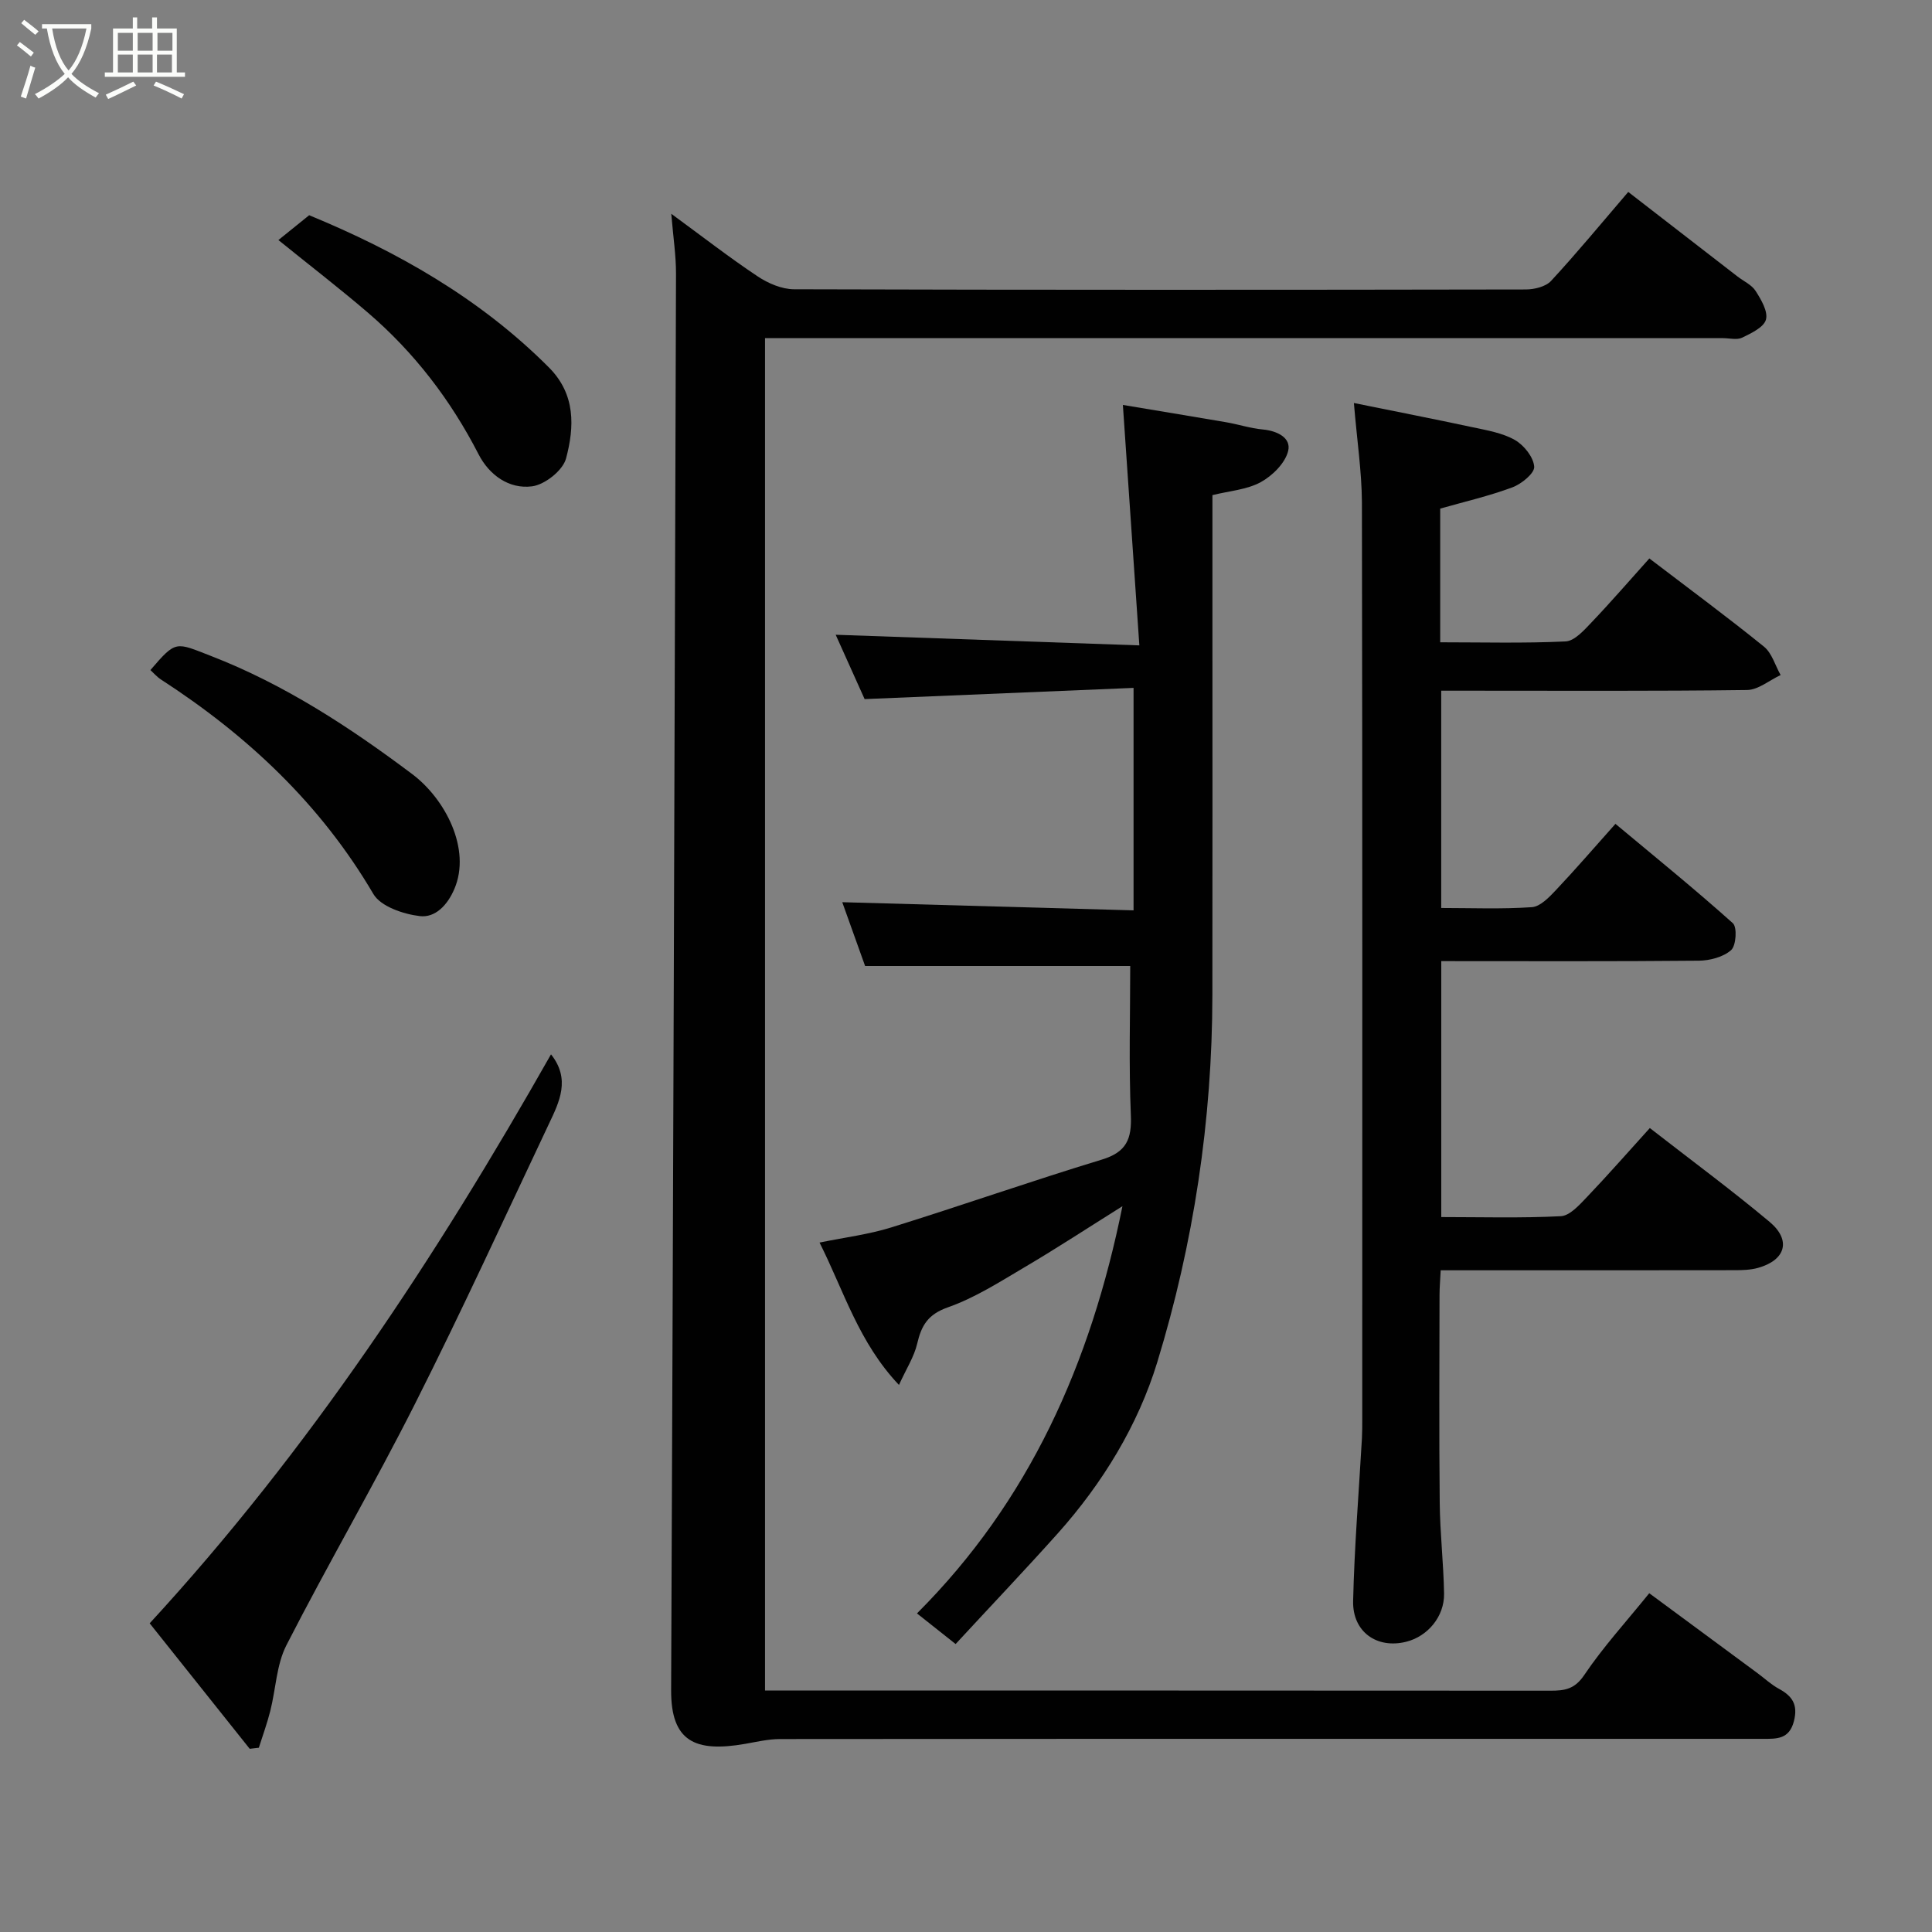 <svg enable-background="new 0 0 400 400" viewBox="0 0 400 400" xmlns="http://www.w3.org/2000/svg"><rect x="0" y="0" width="400" height="400" fill="#808080" stroke="none"/><path d="m6.4 11.7c-1-.8-1.9-1.6-2.9-2.3l.6-.7c.9.7 1.9 1.4 2.9 2.2zm-2.1 8.3c.7-2.1 1.4-4.2 2-6.4.2.1.6.3 1 .4-.7 2.3-1.3 4.4-1.9 6.4zm3-12.8c-1.1-.9-2.1-1.7-2.9-2.4l.6-.7c1 .8 2 1.5 3 2.4zm1.4-1.3v-.9h10.2v.9c-.9 4.2-2.3 7.3-4.1 9.4 1.3 1.4 3.2 2.7 5.7 4-.2.2-.4.5-.7.9-2.5-1.4-4.4-2.7-5.7-4.2-1.4 1.5-3.5 3-6.1 4.4 0 0 0 0-.1-.1-.3-.4-.5-.7-.7-.8 2.7-1.4 4.7-2.8 6.2-4.2-1.8-2.2-3-5.3-3.7-9.4zm9.2 0h-7.1c.6 3.8 1.7 6.7 3.4 8.7 1.7-2 2.9-4.8 3.7-8.7z" fill="#fbfcfa"/><path d="m31.6 3.6h.9v2.3h4.1v9.1h1.7v.9h-16.6v-.9h1.7v-9.1h4.1v-2.3h.9v2.3h3.1v-2.3zm-4 13.3.6.8c-1.9.9-3.8 1.9-5.8 2.8-.2-.3-.3-.6-.5-.9 2-.9 3.9-1.8 5.7-2.7zm-3.2-10.1v3.7h3.1v-3.7zm0 4.5v3.7h3.1v-3.7zm4.1-4.5v3.7h3.1v-3.7zm0 4.5v3.7h3.1v-3.7zm9.1 9.1c-2.1-1.1-4.1-2-5.8-2.7l.5-.8c2.2.9 4.1 1.8 5.8 2.6zm-1.9-13.6h-3.1v3.7h3.1zm-3.2 4.5v3.7h3.1v-3.7z" fill="#fbfcfa"/><g fill="#010101"><path d="m138.98 44.26c6.55 4.8 12.07 9.09 17.87 12.95 2.17 1.45 5.01 2.67 7.55 2.68 50.49.15 100.99.13 151.48.04 1.78 0 4.14-.57 5.25-1.77 5.35-5.78 10.37-11.88 15.98-18.42 7.44 5.76 15.01 11.62 22.59 17.48 1.29 1 2.97 1.74 3.79 3.03 1.14 1.79 2.59 4.24 2.13 5.92-.44 1.6-3.04 2.82-4.93 3.74-1.08.52-2.62.1-3.95.1-63.99 0-127.99 0-191.98 0-1.99 0-3.99 0-6.37 0v280h5.17c52.49 0 104.99-.01 157.48.03 2.9 0 4.98-.3 6.95-3.23 3.92-5.82 8.71-11.06 13.47-16.95 7.59 5.6 15.03 11.1 22.47 16.59 1.45 1.07 2.79 2.34 4.36 3.19 2.78 1.5 3.99 3.27 3.13 6.68-.96 3.82-3.6 3.69-6.43 3.69-20.16 0-40.33 0-60.49 0-47.66 0-95.32-.02-142.98.04-2.42 0-4.85.58-7.26 1-10.4 1.81-15.35-.54-15.31-11.11.41-97.76.72-195.51 1.01-293.27.01-3.74-.57-7.48-.98-12.41z"/><path d="m280.31 83.44c8.38 1.7 16.48 3.28 24.55 5.01 3 .64 6.2 1.17 8.79 2.65 1.87 1.07 3.85 3.55 3.99 5.52.1 1.36-2.63 3.58-4.52 4.28-4.83 1.8-9.9 2.97-14.94 4.4v27.68c8.76 0 17.38.23 25.96-.18 1.85-.09 3.82-2.31 5.34-3.91 4.09-4.29 7.96-8.78 12-13.27 8.24 6.29 16.12 12.1 23.73 18.26 1.65 1.34 2.32 3.89 3.45 5.88-2.32 1.08-4.63 3.07-6.96 3.1-19.16.25-38.32.14-57.48.14-1.82 0-3.64 0-5.83 0v44.99c6.24 0 12.52.26 18.76-.17 1.76-.12 3.6-2.07 5.01-3.56 4.08-4.32 7.96-8.83 12.3-13.69 8.39 7 16.52 13.59 24.31 20.57.92.83.68 4.65-.36 5.57-1.63 1.44-4.4 2.17-6.69 2.19-17.65.17-35.3.09-53.32.09v52.99c8.22 0 16.5.24 24.75-.18 1.86-.1 3.82-2.3 5.35-3.9 4.43-4.64 8.66-9.48 13.08-14.35 8.61 6.7 16.9 12.82 24.79 19.42 4.55 3.81 3.33 7.94-2.42 9.54-1.56.43-3.26.47-4.89.47-18.33.03-36.66.02-54.99.02-1.8 0-3.61 0-5.79 0-.09 1.93-.24 3.53-.24 5.14-.02 14.33-.11 28.66.04 42.99.06 6.27.79 12.53.9 18.8.08 4.76-3.39 8.87-7.85 9.98-6.03 1.51-11.13-2.02-10.98-8.45.26-11.21 1.18-22.4 1.82-33.61.07-1.33.07-2.66.07-4 0-63.32.05-126.64-.07-189.96-.05-6.35-1.02-12.72-1.66-20.45z"/><path d="m197.85 340.38c-2.96-2.34-5.36-4.25-8-6.34 23.23-23.22 35.94-51.67 42.54-84.31-7.26 4.55-13.62 8.72-20.17 12.58-5.18 3.06-10.36 6.39-15.97 8.36-4.15 1.46-5.48 3.76-6.36 7.53-.63 2.71-2.25 5.19-3.77 8.54-8.35-8.83-11.34-19.32-16.44-29.48 5.17-1.06 10.13-1.67 14.83-3.13 14.59-4.54 29.01-9.61 43.62-14.05 5.1-1.55 6.21-4.25 6-9.22-.43-10.38-.13-20.8-.13-30.86-17.61 0-35.89 0-54.89 0-1.38-3.86-3.12-8.72-4.73-13.21 20.05.56 40.01 1.12 60.31 1.69 0-15.54 0-30.26 0-46.06-18.44.77-36.67 1.53-55.68 2.32-1.72-3.81-4-8.9-5.99-13.32 20.67.72 41.04 1.44 62.87 2.2-1.17-17.13-2.27-33.13-3.41-49.78 6.36 1.06 13.85 2.29 21.33 3.57 2.56.44 5.07 1.27 7.65 1.51 2.99.28 5.9 1.73 5.24 4.44-.61 2.52-3.25 5.13-5.67 6.46-2.87 1.57-6.46 1.81-10.01 2.69v24.52c0 26.33.03 52.66-.01 79-.03 25.91-3.88 51.4-11.42 76.03-3.97 12.98-11.29 25-20.55 35.37-6.79 7.59-13.82 14.97-21.19 22.95z"/><path d="m51.7 362.07c-6.93-8.69-13.85-17.38-20.71-25.98 33.04-35.91 59.37-75.93 83.09-117.8 4.08 5.13 1.74 9.82-.42 14.37-9.14 19.33-18.05 38.77-27.67 57.85-8.52 16.9-18.07 33.27-26.69 50.11-2.07 4.05-2.19 9.07-3.34 13.61-.65 2.58-1.57 5.09-2.37 7.62-.62.08-1.25.15-1.89.22z"/><path d="m31.14 138.73c5.36-6.24 5.18-5.77 12.52-2.93 15.25 5.91 28.75 14.76 41.66 24.45 6.9 5.18 12.26 15.56 8.76 23.78-1.46 3.43-4 6.02-7.17 5.64-3.41-.41-8.09-1.99-9.61-4.58-10.92-18.61-26.06-32.8-43.95-44.39-.83-.53-1.49-1.31-2.21-1.97z"/><path d="m57.64 49.7c2.02-1.63 3.95-3.18 6.37-5.14 17.9 7.37 35.25 17.07 49.66 31.54 5.54 5.57 5.26 12.32 3.52 18.83-.66 2.47-4.39 5.42-7.03 5.76-4.74.62-8.86-2.31-11.08-6.64-5.78-11.25-13.32-21.09-22.9-29.31-5.82-4.99-11.9-9.67-18.54-15.04z"/></g></svg>